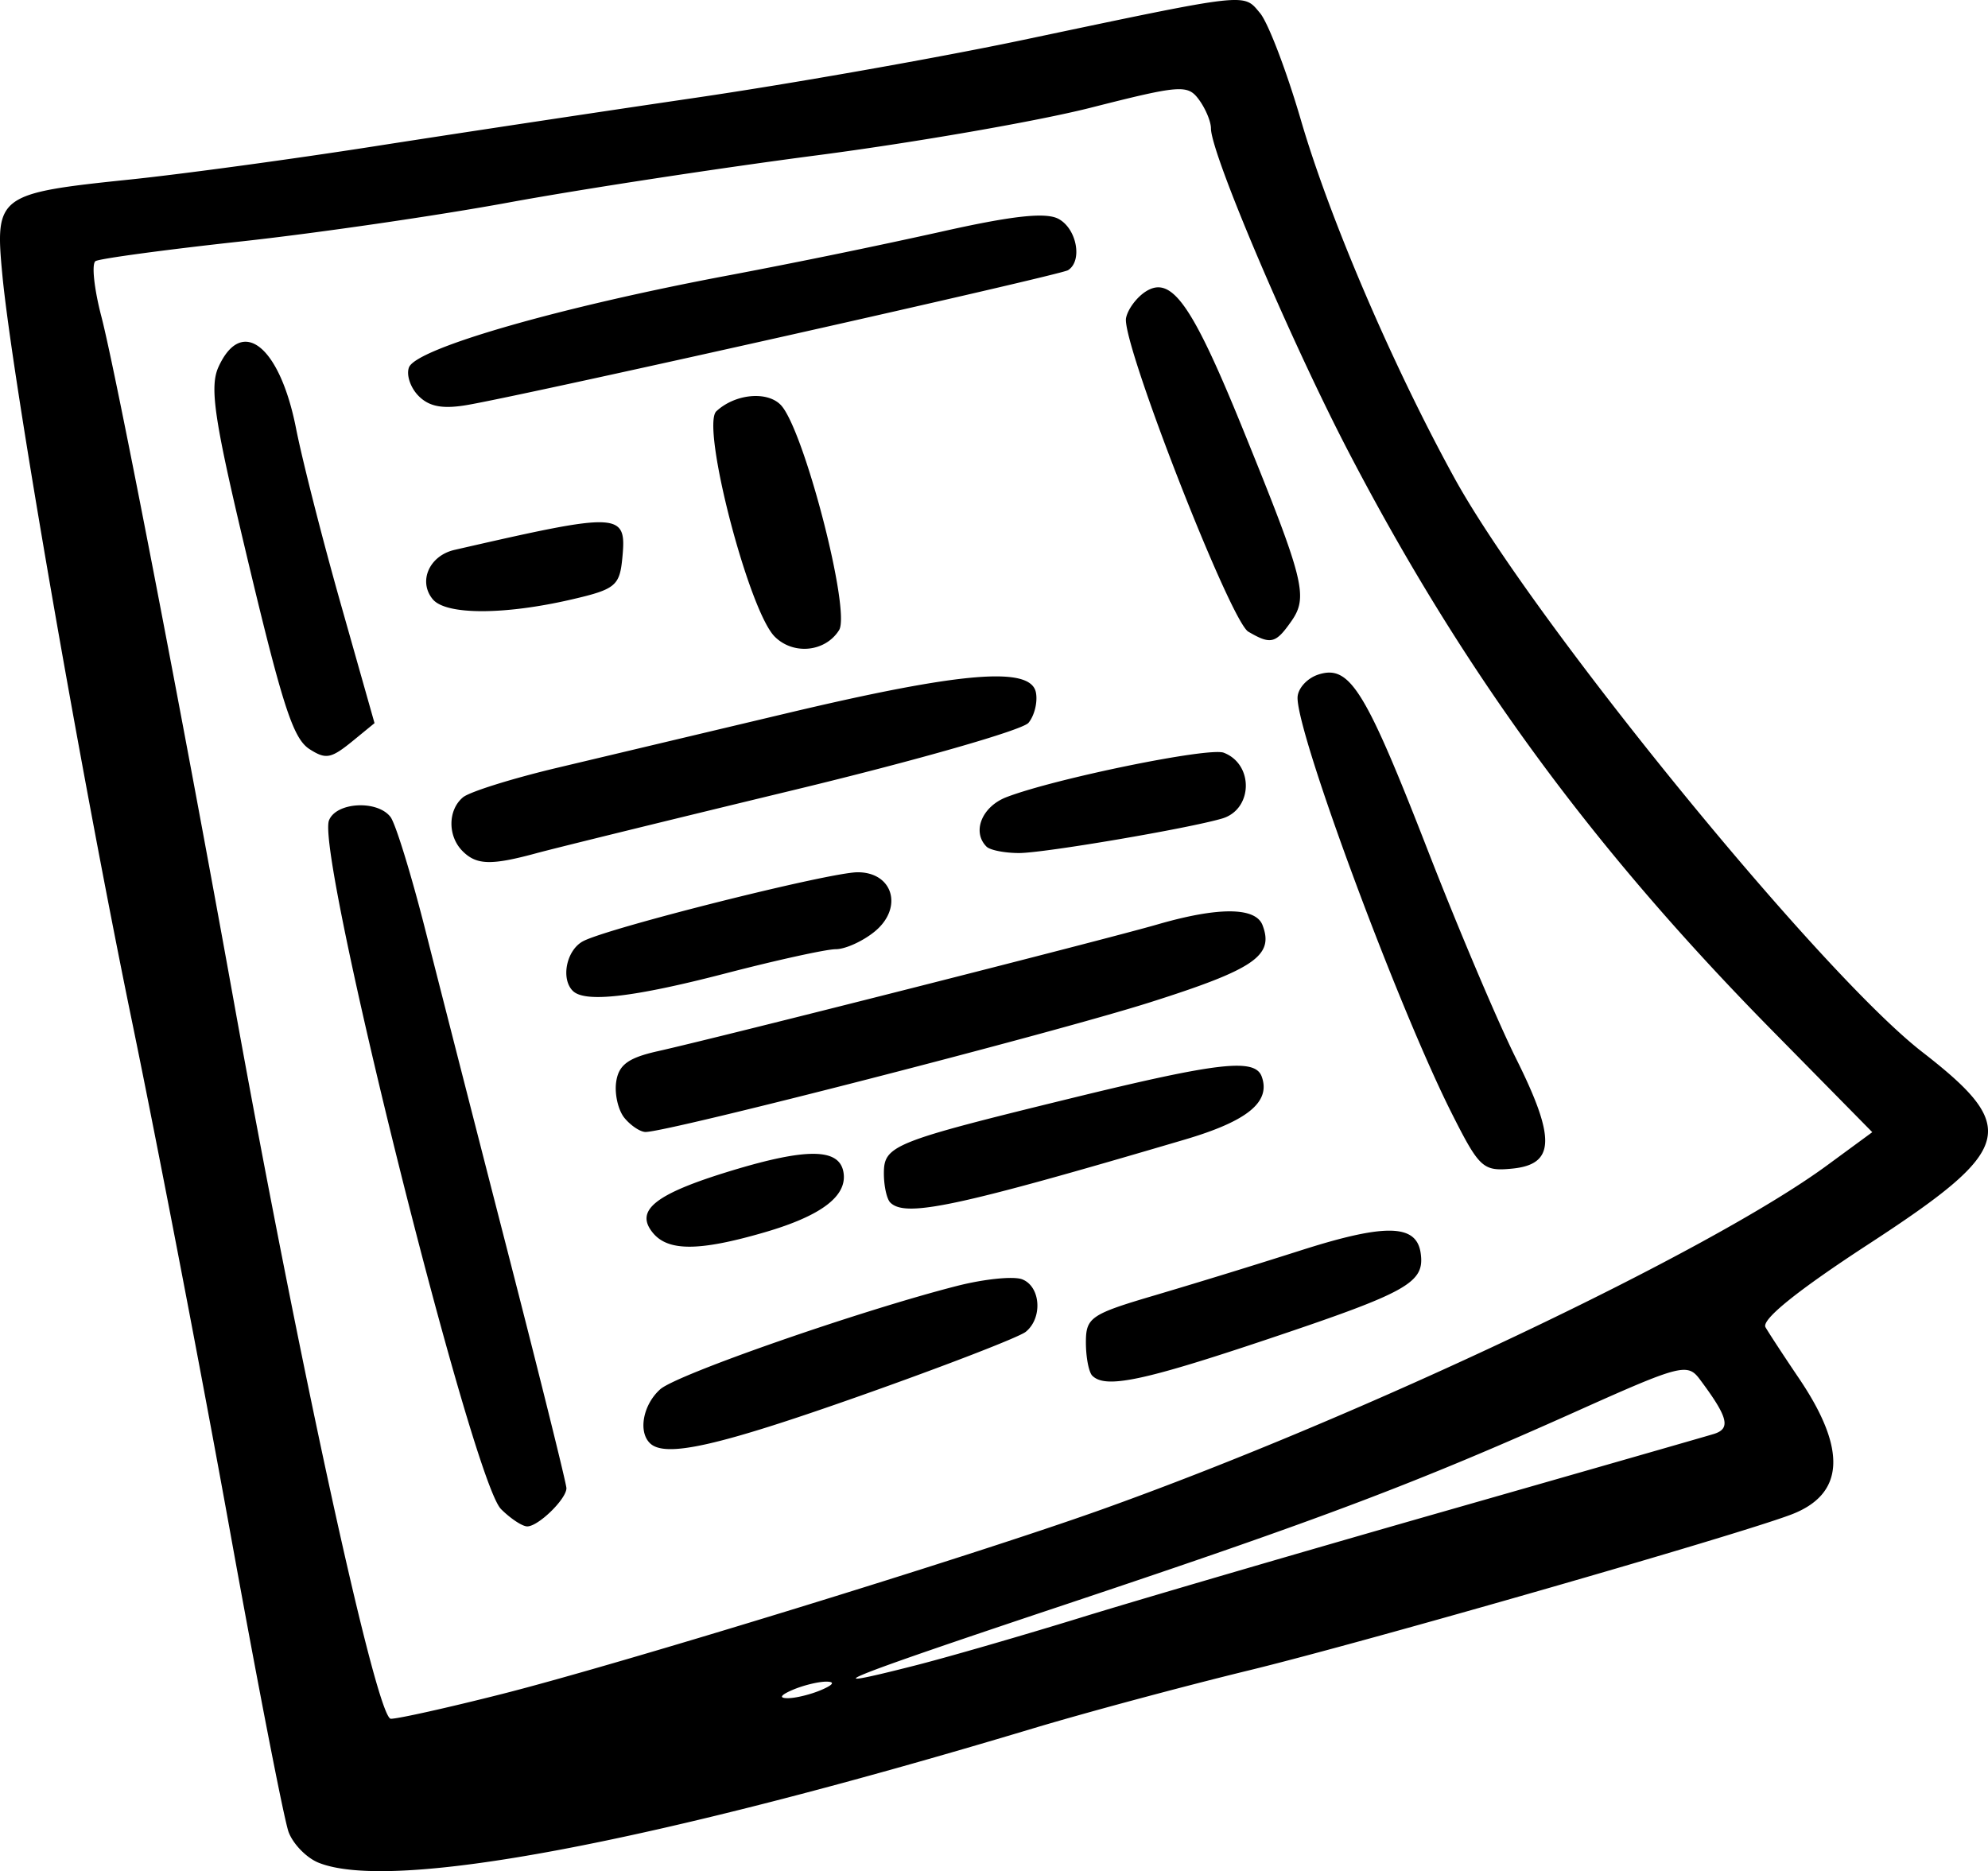 <svg xmlns="http://www.w3.org/2000/svg" xml:space="preserve" width="468.897" height="441.359" viewBox="0 0 124.062 116.776"><path d="M19.881 116.25c-.748-.3-1.589-1.161-1.87-1.913-.28-.752-1.926-9.201-3.657-18.777-1.73-9.575-4.483-23.894-6.117-31.818C5.018 48.13.747 23.532.144 17.129c-.465-4.927-.272-5.07 7.976-5.926 3.228-.335 10.067-1.264 15.198-2.065 5.13-.802 14.192-2.17 20.135-3.043 5.944-.872 15.129-2.495 20.412-3.607C78.045-.497 77.572-.444 78.631.814c.507.6 1.658 3.615 2.558 6.698 1.794 6.144 5.724 15.307 9.563 22.298 4.883 8.893 22.776 30.853 29.202 35.84 6.105 4.739 5.734 6.075-3.335 11.988-4.464 2.91-6.715 4.726-6.442 5.195.23.396 1.168 1.827 2.083 3.18 3.018 4.459 2.856 7.247-.495 8.515-3.457 1.308-26.623 7.964-33.816 9.716-4.114 1.002-10.182 2.633-13.484 3.625-23.979 7.204-40.013 10.218-44.584 8.381m11.429-10.525c7.448-1.889 29.187-8.574 37.358-11.489 16.29-5.811 37.982-16.098 45.344-21.502l2.828-2.076-6.264-6.363C99.346 52.888 91.34 41.959 84.22 28.322c-3.643-6.98-8.65-18.734-8.65-20.31 0-.425-.337-1.232-.75-1.794-.7-.953-1.147-.92-6.75.503-3.3.838-10.999 2.177-17.11 2.975s-14.757 2.122-19.214 2.942c-4.458.82-11.979 1.914-16.713 2.431s-8.816 1.07-9.071 1.227-.092 1.712.363 3.454c.904 3.466 5.032 24.813 8.274 42.791 4.118 22.84 8.91 44.726 9.792 44.726.459 0 3.571-.694 6.918-1.542m-.047-11.55C29.456 92.37 19.71 53.344 20.53 51.203c.44-1.145 3.017-1.29 3.839-.217.316.412 1.294 3.587 2.174 7.054s3.22 12.612 5.202 20.322 3.603 14.242 3.603 14.515c0 .675-1.753 2.384-2.445 2.384-.306 0-1.045-.488-1.641-1.084m9.289-4.118c-.736-.735-.412-2.405.65-3.355 1.03-.923 12.476-4.908 18.534-6.454 1.69-.431 3.514-.616 4.052-.41 1.157.444 1.293 2.412.227 3.276-.413.334-5.037 2.123-10.276 3.976-8.96 3.167-12.247 3.907-13.187 2.967m27.615-4.202c-.22-.22-.4-1.155-.4-2.076 0-1.562.295-1.763 4.353-2.957a479 479 0 0 0 8.998-2.77c5.332-1.708 7.28-1.67 7.54.15.264 1.85-.757 2.424-9.546 5.372-7.79 2.613-10.126 3.1-10.945 2.28m-27.415-8.906c-1.17-1.41.126-2.44 4.892-3.888 4.688-1.424 6.709-1.405 6.988.064.285 1.492-1.342 2.742-4.919 3.782-4.065 1.182-6.006 1.194-6.961.042m14.808-1.9c-.22-.22-.4-1.038-.4-1.816 0-1.747.55-1.968 11.667-4.689 9.255-2.264 11.497-2.518 11.915-1.35.567 1.58-.89 2.77-4.81 3.926-14.217 4.193-17.422 4.878-18.372 3.928m35.05-5.545c-3.34-6.617-9.635-23.572-9.635-25.951 0-.573.59-1.23 1.313-1.46 1.945-.617 2.911.94 6.82 10.987 1.896 4.874 4.37 10.709 5.496 12.967 2.501 5.013 2.444 6.626-.245 6.886-1.808.175-2.034-.032-3.75-3.43m-51.632.274c-.396-.477-.632-1.49-.524-2.25.152-1.068.746-1.508 2.598-1.923 3.92-.88 27.97-6.98 31.177-7.91 3.812-1.104 6.127-1.089 6.562.044.73 1.905-.498 2.747-7.035 4.82-6.075 1.926-30.048 8.087-31.467 8.087-.325 0-.915-.39-1.31-.867m-3.23-7.937c-.767-.768-.391-2.564.651-3.106 1.626-.846 15.382-4.298 17.127-4.298 2.225 0 2.856 2.247 1.043 3.714-.739.599-1.824 1.088-2.412 1.088s-3.667.676-6.844 1.501c-5.783 1.503-8.814 1.851-9.564 1.1m-6.883-8.725c-.935-.935-.92-2.569.03-3.357.413-.342 3.047-1.167 5.853-1.835 2.807-.667 9.29-2.208 14.409-3.423C60 41.927 64.31 41.567 64.645 43.21c.12.594-.087 1.45-.462 1.901s-6.949 2.335-14.608 4.184-14.903 3.628-16.097 3.952c-2.832.77-3.739.744-4.613-.13m32.699-.28c-.925-.925-.288-2.5 1.25-3.09 3.037-1.164 12.628-3.126 13.553-2.771 1.889.725 1.82 3.541-.1 4.107-2.122.624-11.117 2.154-12.668 2.154-.9 0-1.815-.18-2.035-.4M19.327 46.76c-1.059-.674-1.715-2.73-4.155-13.028-1.811-7.647-2.09-9.616-1.538-10.83 1.458-3.2 3.826-1.323 4.841 3.836.39 1.984 1.652 6.934 2.804 11l2.093 7.392-1.282 1.05c-1.428 1.17-1.733 1.234-2.763.58m29.019-7.029c-1.628-1.628-4.614-13.159-3.642-14.064 1.155-1.077 3.135-1.28 4.004-.41 1.43 1.43 4.403 12.875 3.655 14.069-.857 1.367-2.853 1.569-4.017.405m29.557-.307c-1.13-.66-7.925-18.087-7.632-19.575.109-.553.667-1.3 1.24-1.662 1.607-1.012 2.891.816 6.067 8.633 3.823 9.41 4.078 10.423 3.006 11.954-.978 1.396-1.28 1.469-2.68.65m-50.896-2.022c-.925-1.115-.22-2.722 1.354-3.083 10.427-2.39 10.755-2.374 10.472.531-.167 1.714-.439 1.933-3.184 2.567-4.212.974-7.827.967-8.642-.016zm-.88-12.685c-.513-.513-.785-1.319-.605-1.79.457-1.19 9.428-3.77 20.032-5.758a449 449 0 0 0 13.145-2.7c4.463-1.006 6.558-1.236 7.354-.81 1.146.613 1.52 2.634.592 3.206-.506.313-32.987 7.604-37.39 8.393-1.591.286-2.45.137-3.127-.54m25.13 80.748c.758-.325.869-.516.301-.516-.495 0-1.44.232-2.101.516-.757.325-.868.516-.3.516.495 0 1.44-.232 2.1-.516m5.918-1.542c2.028-.518 6.66-1.858 10.292-2.978s13.763-4.082 22.513-6.583 16.382-4.692 16.96-4.867c1.091-.333.912-1.038-.871-3.422-.763-1.02-1.203-.905-7.699 2.009-9.961 4.467-15.949 6.731-31.803 12.025-14.192 4.738-16.197 5.553-9.392 3.816"/></svg>